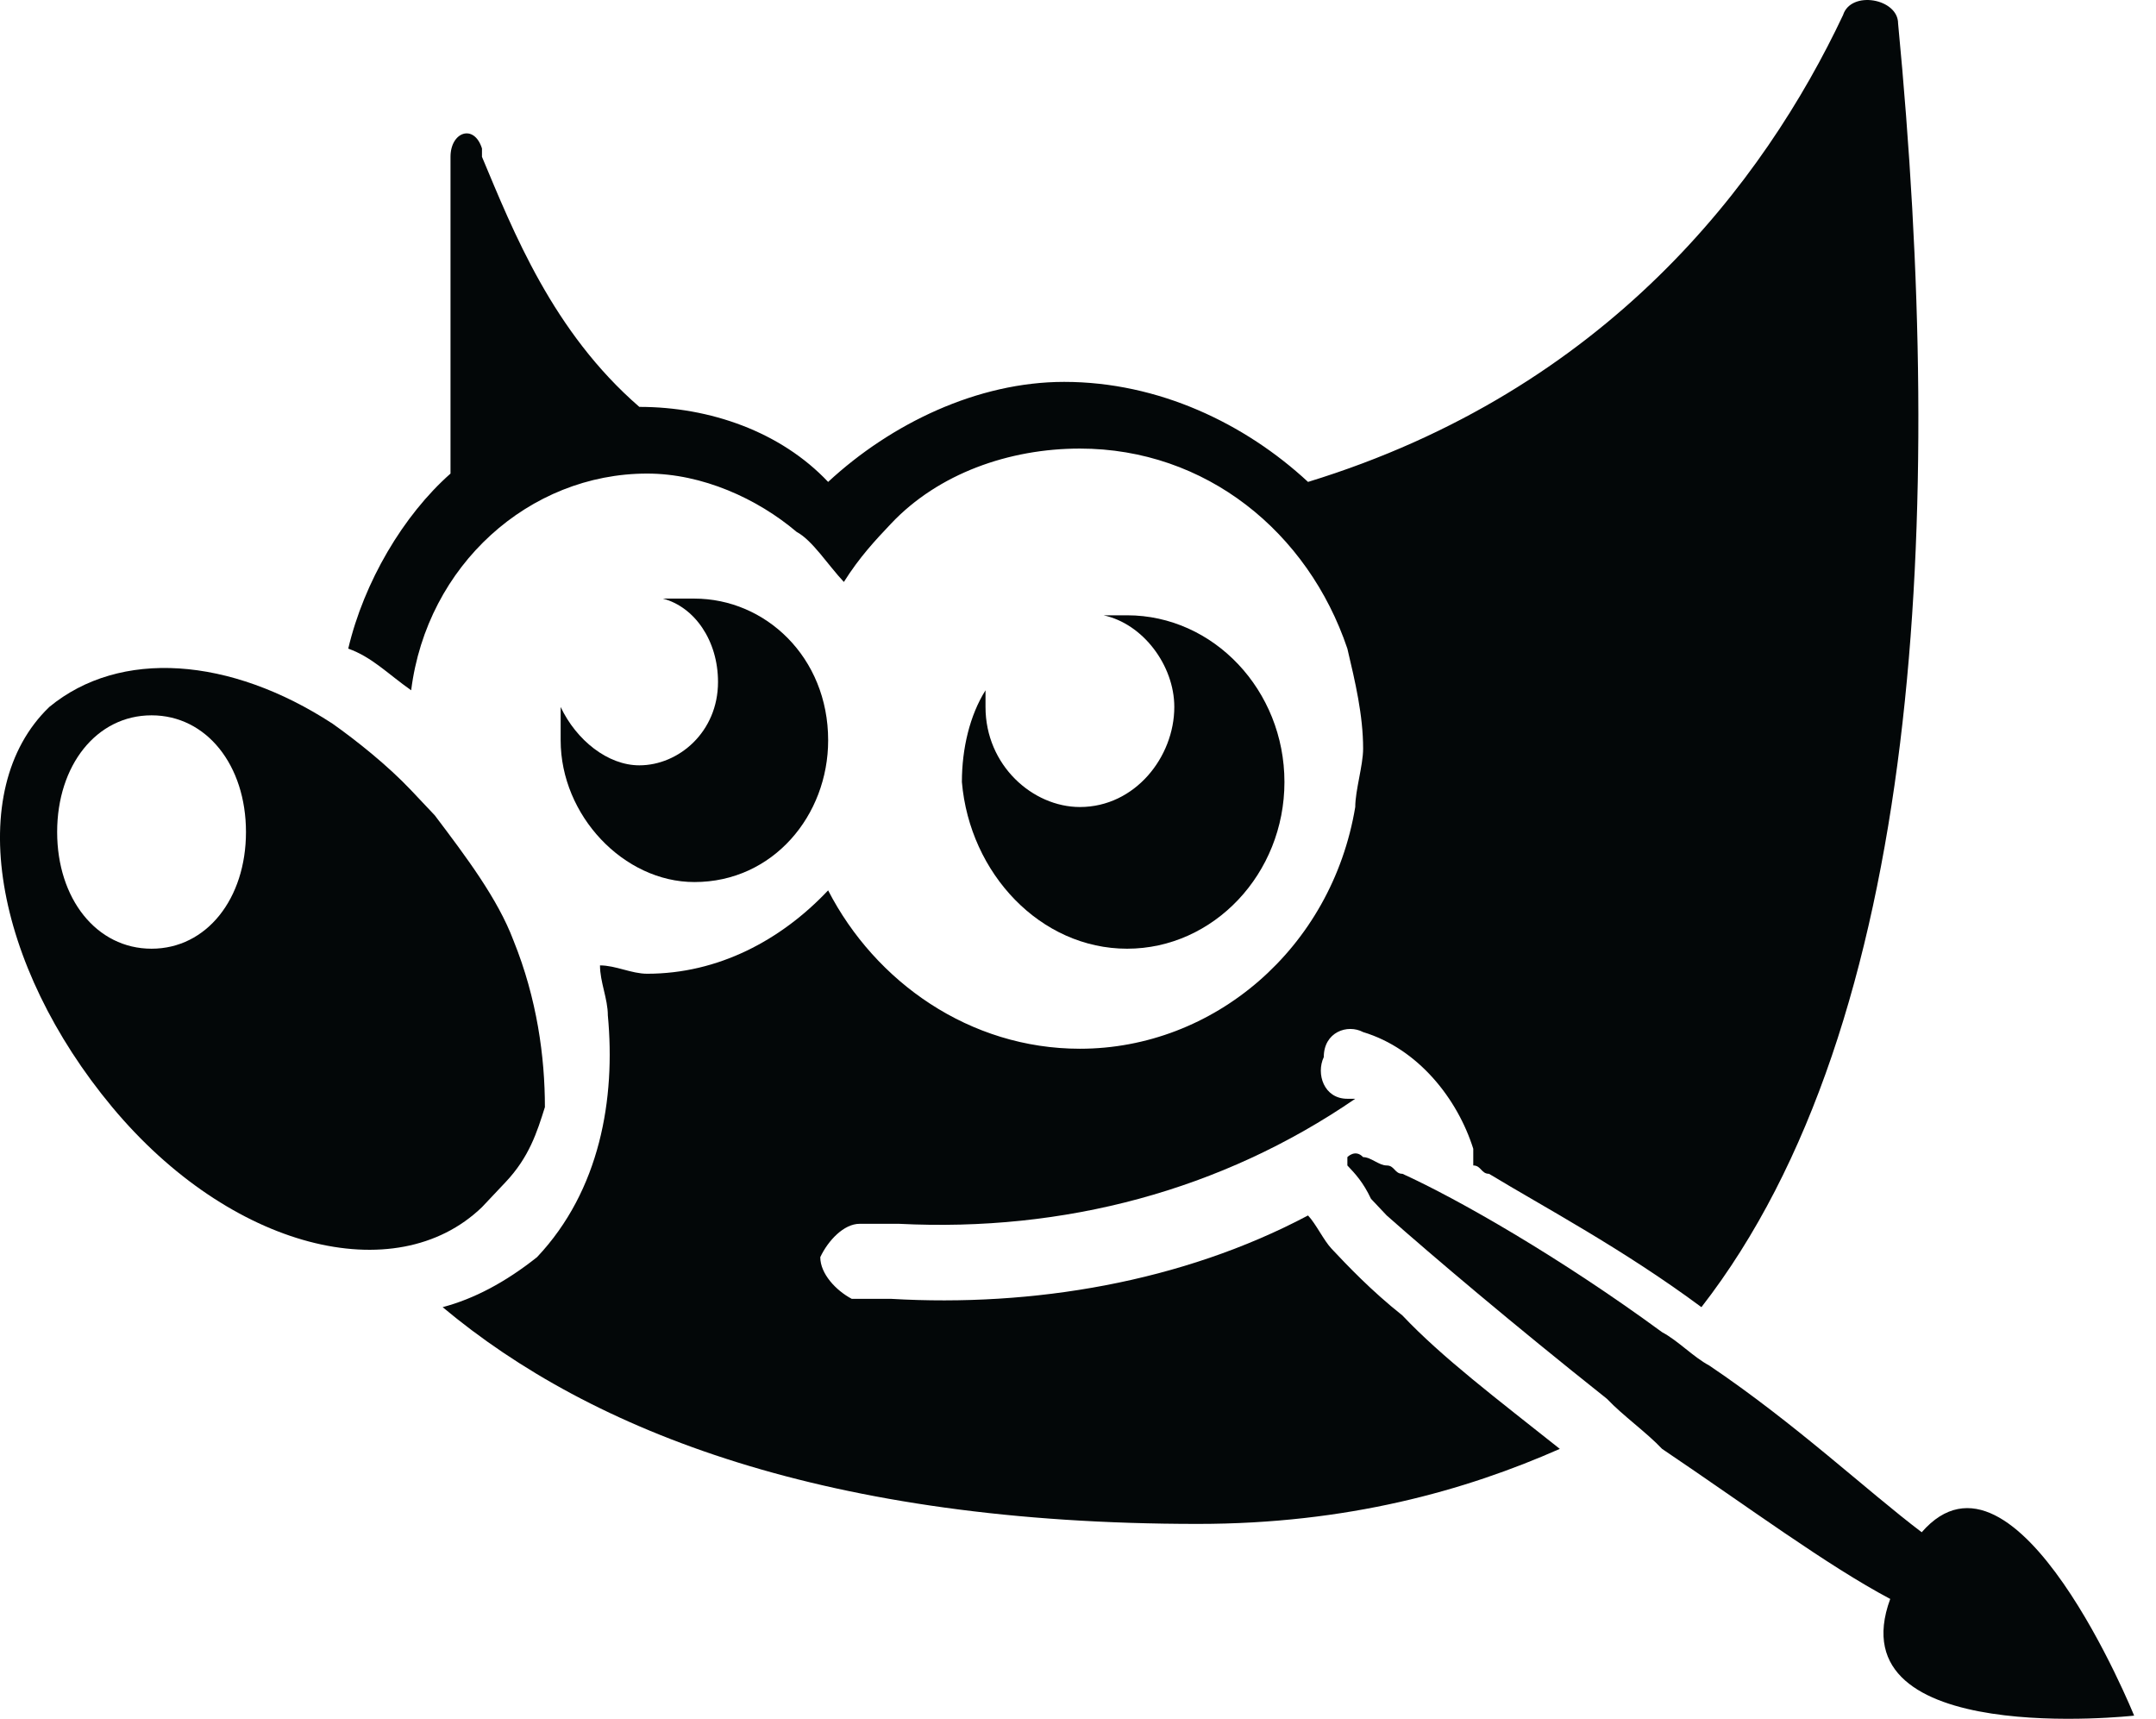 <svg width="69" height="55" viewBox="0 0 69 55" fill="none" xmlns="http://www.w3.org/2000/svg">
<path d="M38.337 48.764C26.503 48.764 18.95 45.83 14.166 41.828C15.173 41.562 16.18 41.028 17.187 40.228C19.202 38.094 19.705 35.16 19.453 32.492C19.453 31.959 19.202 31.425 19.202 30.892C19.705 30.892 20.209 31.159 20.712 31.159C22.979 31.159 24.993 30.092 26.503 28.491C28.014 31.425 31.036 33.559 34.561 33.559C38.841 33.559 42.618 30.358 43.373 25.824C43.373 25.29 43.625 24.49 43.625 23.957C43.625 22.89 43.373 21.823 43.121 20.756C41.862 17.021 38.589 14.354 34.561 14.354C32.295 14.354 30.029 15.154 28.518 16.755C28.014 17.288 27.511 17.822 27.007 18.622C26.503 18.088 26 17.288 25.496 17.021C24.237 15.954 22.475 15.154 20.712 15.154C16.936 15.154 13.662 18.088 13.159 22.089C12.403 21.556 11.9 21.023 11.145 20.756C11.648 18.622 12.907 16.488 14.418 15.154V5.018C14.418 4.218 15.173 3.951 15.425 4.751V5.018C16.432 7.419 17.691 10.62 20.461 13.02C22.727 13.02 24.993 13.82 26.503 15.421C28.518 13.554 31.287 12.22 34.057 12.22C37.078 12.22 39.848 13.554 41.862 15.421C51.43 12.487 56.466 5.818 58.984 0.483C59.236 -0.317 60.746 -0.05 60.746 0.75C62.257 16.488 61.502 32.759 54.452 41.828C51.934 39.961 49.416 38.628 47.654 37.561C47.402 37.561 47.402 37.294 47.15 37.294C47.15 37.027 47.15 36.76 47.15 36.76C46.646 35.16 45.388 33.559 43.625 33.026C43.121 32.759 42.366 33.026 42.366 33.826C42.114 34.36 42.366 35.16 43.121 35.16H43.373C39.093 38.094 34.057 39.428 28.77 39.161H27.511C27.007 39.161 26.503 39.694 26.252 40.228C26.252 40.761 26.755 41.295 27.259 41.562H28.518C33.05 41.828 37.834 41.028 41.862 38.894C42.114 39.161 42.366 39.695 42.618 39.961C43.121 40.495 43.877 41.295 44.884 42.095C46.143 43.429 47.905 44.763 49.92 46.363C46.898 47.697 43.121 48.764 38.337 48.764Z" fill="#030708"/>
<path d="M51.43 44.763C48.409 42.362 45.891 40.228 44.38 38.894C44.128 38.628 44.128 38.628 43.877 38.361C43.625 37.827 43.373 37.561 43.121 37.294C43.121 37.027 43.121 37.027 43.121 37.027C43.121 37.027 43.373 36.76 43.625 37.027C43.877 37.027 44.128 37.294 44.38 37.294C44.632 37.294 44.632 37.561 44.884 37.561C46.646 38.361 49.919 40.228 53.193 42.629C53.696 42.895 54.2 43.429 54.703 43.696C57.473 45.563 59.739 47.697 61.502 49.031C64.523 45.563 68.3 54.899 68.3 54.899C68.3 54.899 58.732 55.966 60.494 51.165C58.48 50.098 55.962 48.23 53.193 46.363C52.689 45.83 51.934 45.296 51.43 44.763Z" fill="#030708"/>
<path fill-rule="evenodd" clip-rule="evenodd" d="M16.181 37.827C15.929 38.094 15.677 38.361 15.425 38.628C12.656 41.295 7.368 39.961 3.591 35.427C-0.186 30.892 -1.193 25.29 1.577 22.623C3.843 20.756 7.368 21.023 10.641 23.156C11.397 23.69 12.404 24.49 13.159 25.29C13.411 25.557 13.663 25.824 13.915 26.091C14.922 27.424 15.929 28.758 16.432 30.092C17.188 31.959 17.439 33.826 17.439 35.427C17.188 36.227 16.936 37.027 16.181 37.827ZM7.872 26.624C7.872 28.758 6.613 30.358 4.85 30.358C3.088 30.358 1.829 28.758 1.829 26.624C1.829 24.49 3.088 22.89 4.85 22.89C6.613 22.89 7.872 24.49 7.872 26.624Z" fill="#030708"/>
<path d="M22.224 28.225C24.742 28.225 26.504 26.091 26.504 23.69C26.504 21.023 24.49 19.155 22.224 19.155C21.972 19.155 21.468 19.155 21.217 19.155C22.224 19.422 22.979 20.489 22.979 21.823C22.979 23.423 21.72 24.49 20.461 24.49C19.454 24.49 18.447 23.69 17.943 22.623C17.943 22.89 17.943 23.423 17.943 23.69C17.943 26.091 19.958 28.225 22.224 28.225Z" fill="#030708"/>
<path d="M36.072 30.358C38.841 30.358 41.107 27.958 41.107 25.024C41.107 22.089 38.841 19.689 36.072 19.689C35.82 19.689 35.568 19.689 35.316 19.689C36.575 19.956 37.582 21.289 37.582 22.623C37.582 24.223 36.324 25.824 34.561 25.824C33.05 25.824 31.54 24.49 31.54 22.623C31.54 22.356 31.54 22.356 31.54 22.089C31.036 22.89 30.784 23.957 30.784 25.024C31.036 27.958 33.302 30.358 36.072 30.358Z" fill="#030708"/>
</svg>
